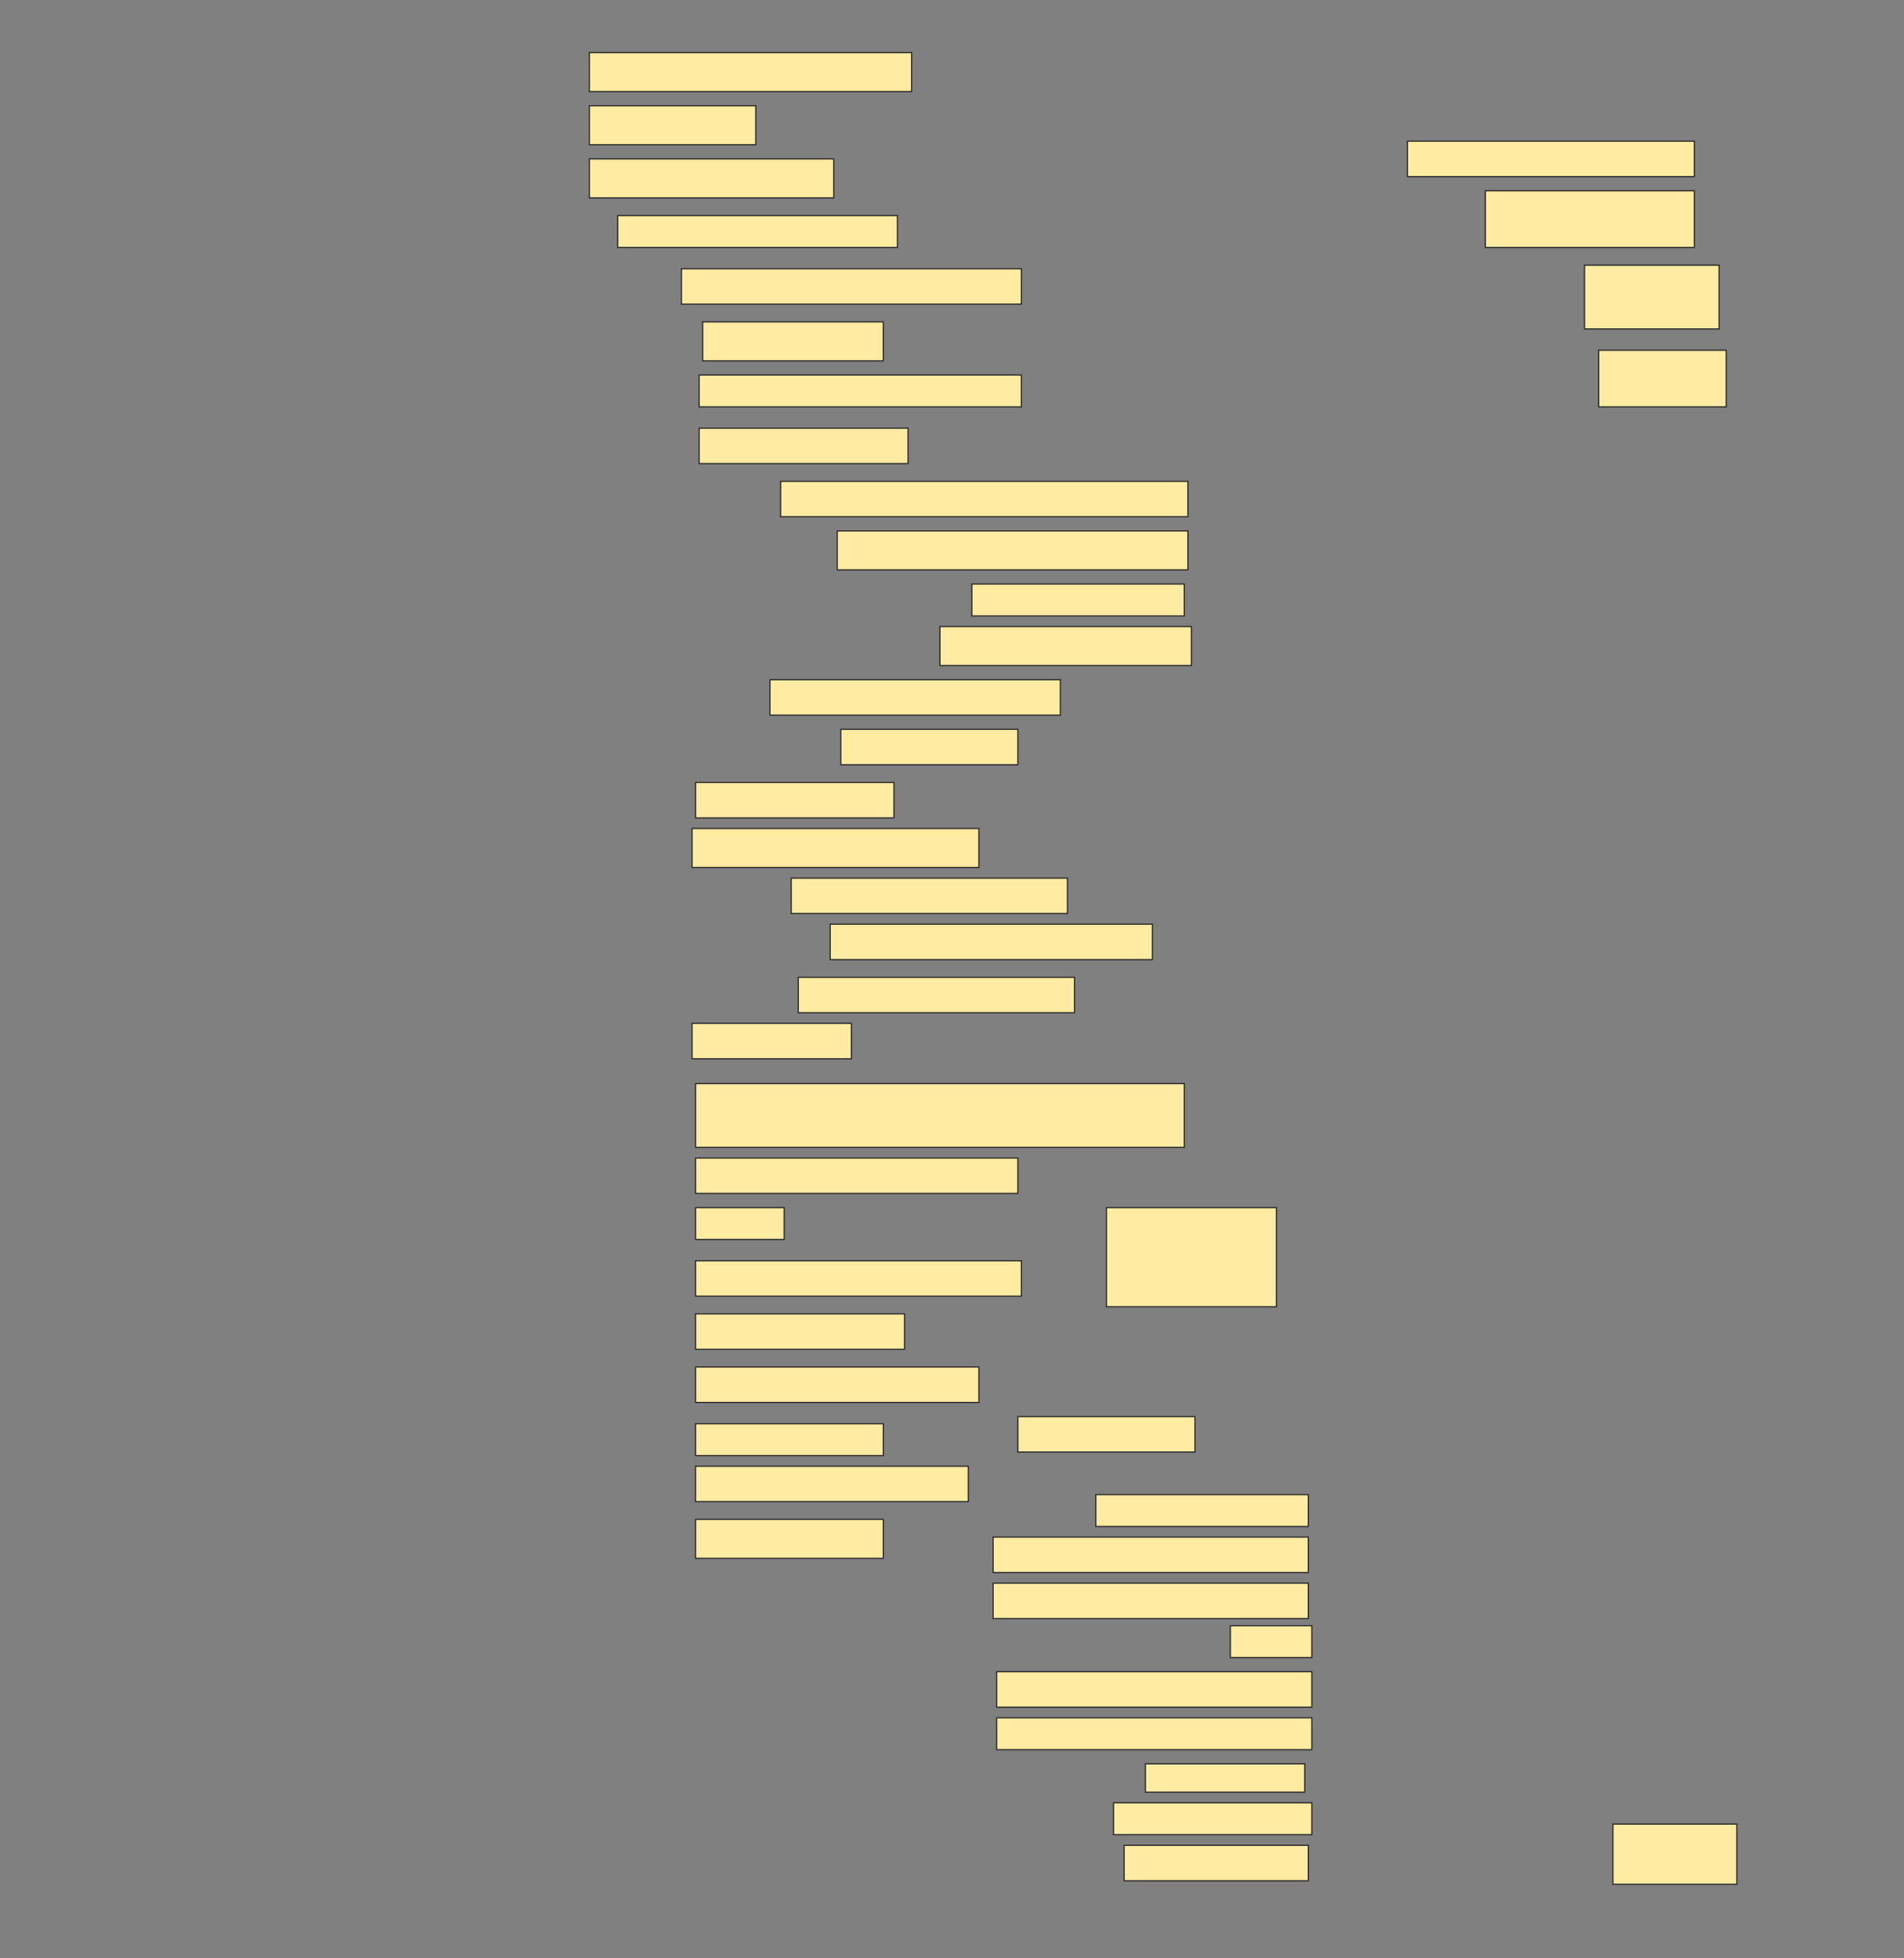 <svg height="1579" width="1536" xmlns="http://www.w3.org/2000/svg">
 <rect width="100%" height="100%" fill="#808080" stroke="none"/>
 <!-- Created with Image Occlusion Enhanced -->
 <g>
  <title>Labels</title>
 </g>
 <g>
  <title>Masks</title>
  <rect fill="#FFEBA2" height="31.429" id="e5837c1187794ec59d63f25f2d080c23-ao-1" stroke="#2D2D2D" width="260" x="475.429" y="42.428"/>
  
  <rect fill="#FFEBA2" height="31.429" id="e5837c1187794ec59d63f25f2d080c23-ao-3" stroke="#2D2D2D" width="134.286" x="475.429" y="85.286"/>
  <rect fill="#FFEBA2" height="28.571" id="e5837c1187794ec59d63f25f2d080c23-ao-4" stroke="#2D2D2D" width="231.429" x="1135.429" y="113.857"/>
  <rect fill="#FFEBA2" height="31.429" id="e5837c1187794ec59d63f25f2d080c23-ao-5" stroke="#2D2D2D" width="197.143" x="475.429" y="128.143"/>
  <rect fill="#FFEBA2" height="45.714" id="e5837c1187794ec59d63f25f2d080c23-ao-6" stroke="#2D2D2D" width="168.571" x="1198.286" y="153.857"/>
  <rect fill="#FFEBA2" height="25.714" id="e5837c1187794ec59d63f25f2d080c23-ao-7" stroke="#2D2D2D" width="225.714" x="498.286" y="173.857"/>
  <rect fill="#FFEBA2" height="28.571" id="e5837c1187794ec59d63f25f2d080c23-ao-8" stroke="#2D2D2D" width="274.286" x="549.714" y="216.714"/>
  <rect fill="#FFEBA2" height="51.429" id="e5837c1187794ec59d63f25f2d080c23-ao-9" stroke="#2D2D2D" width="108.571" x="1278.286" y="213.857"/>
  <rect fill="#FFEBA2" height="31.429" id="e5837c1187794ec59d63f25f2d080c23-ao-10" stroke="#2D2D2D" width="145.714" x="566.857" y="259.571"/>
  <rect fill="#FFEBA2" height="45.714" id="e5837c1187794ec59d63f25f2d080c23-ao-11" stroke="#2D2D2D" width="102.857" x="1289.714" y="282.428"/>
  <rect fill="#FFEBA2" height="25.714" id="e5837c1187794ec59d63f25f2d080c23-ao-12" stroke="#2D2D2D" width="260" x="564" y="302.428"/>
  <rect fill="#FFEBA2" height="28.571" id="e5837c1187794ec59d63f25f2d080c23-ao-13" stroke="#2D2D2D" width="168.571" x="564" y="345.286"/>
  <rect fill="#FFEBA2" height="28.571" id="e5837c1187794ec59d63f25f2d080c23-ao-14" stroke="#2D2D2D" width="328.571" x="629.714" y="388.143"/>
  <rect fill="#FFEBA2" height="31.429" id="e5837c1187794ec59d63f25f2d080c23-ao-15" stroke="#2D2D2D" width="282.857" x="675.429" y="428.143"/>
  <rect fill="#FFEBA2" height="25.714" id="e5837c1187794ec59d63f25f2d080c23-ao-16" stroke="#2D2D2D" width="171.429" x="784" y="471"/>
  <rect fill="#FFEBA2" height="31.429" id="e5837c1187794ec59d63f25f2d080c23-ao-17" stroke="#2D2D2D" width="202.857" x="758.286" y="505.286"/>
  <rect fill="#FFEBA2" height="28.571" id="e5837c1187794ec59d63f25f2d080c23-ao-18" stroke="#2D2D2D" width="234.286" x="621.143" y="548.143"/>
  <rect fill="#FFEBA2" height="28.571" id="e5837c1187794ec59d63f25f2d080c23-ao-19" stroke="#2D2D2D" width="142.857" x="678.286" y="588.143"/>
  <rect fill="#FFEBA2" height="28.571" id="e5837c1187794ec59d63f25f2d080c23-ao-20" stroke="#2D2D2D" width="160" x="561.143" y="631"/>
  <rect fill="#FFEBA2" height="31.429" id="e5837c1187794ec59d63f25f2d080c23-ao-21" stroke="#2D2D2D" stroke-dasharray="null" stroke-linecap="null" stroke-linejoin="null" width="231.429" x="558.286" y="668.143"/>
  <rect fill="#FFEBA2" height="28.571" id="e5837c1187794ec59d63f25f2d080c23-ao-22" stroke="#2D2D2D" stroke-dasharray="null" stroke-linecap="null" stroke-linejoin="null" width="222.857" x="638.286" y="708.143"/>
  <rect fill="#FFEBA2" height="28.571" id="e5837c1187794ec59d63f25f2d080c23-ao-23" stroke="#2D2D2D" stroke-dasharray="null" stroke-linecap="null" stroke-linejoin="null" width="260" x="669.714" y="745.286"/>
  <rect fill="#FFEBA2" height="28.571" id="e5837c1187794ec59d63f25f2d080c23-ao-24" stroke="#2D2D2D" stroke-dasharray="null" stroke-linecap="null" stroke-linejoin="null" width="222.857" x="644" y="788.143"/>
  <rect fill="#FFEBA2" height="28.571" id="e5837c1187794ec59d63f25f2d080c23-ao-25" stroke="#2D2D2D" stroke-dasharray="null" stroke-linecap="null" stroke-linejoin="null" width="128.571" x="558.286" y="825.286"/>
  <rect fill="#FFEBA2" height="51.429" id="e5837c1187794ec59d63f25f2d080c23-ao-26" stroke="#2D2D2D" stroke-dasharray="null" stroke-linecap="null" stroke-linejoin="null" width="394.286" x="561.143" y="873.857"/>
  <rect fill="#FFEBA2" height="28.571" id="e5837c1187794ec59d63f25f2d080c23-ao-27" stroke="#2D2D2D" stroke-dasharray="null" stroke-linecap="null" stroke-linejoin="null" width="260" x="561.143" y="933.857"/>
  <rect fill="#FFEBA2" height="80" id="e5837c1187794ec59d63f25f2d080c23-ao-28" stroke="#2D2D2D" stroke-dasharray="null" stroke-linecap="null" stroke-linejoin="null" width="137.143" x="892.572" y="973.857"/>
  <rect fill="#FFEBA2" height="25.714" id="e5837c1187794ec59d63f25f2d080c23-ao-29" stroke="#2D2D2D" stroke-dasharray="null" stroke-linecap="null" stroke-linejoin="null" width="71.429" x="561.143" y="973.857"/>
  <rect fill="#FFEBA2" height="28.571" id="e5837c1187794ec59d63f25f2d080c23-ao-30" stroke="#2D2D2D" stroke-dasharray="null" stroke-linecap="null" stroke-linejoin="null" width="262.857" x="561.143" y="1016.714"/>
  <rect fill="#FFEBA2" height="28.571" id="e5837c1187794ec59d63f25f2d080c23-ao-31" stroke="#2D2D2D" stroke-dasharray="null" stroke-linecap="null" stroke-linejoin="null" width="168.571" x="561.143" y="1059.571"/>
  <g id="e5837c1187794ec59d63f25f2d080c23-ao-32">
   <rect fill="#FFEBA2" height="28.571" stroke="#2D2D2D" stroke-dasharray="null" stroke-linecap="null" stroke-linejoin="null" width="142.857" x="821.143" y="1142.428"/>
   <rect fill="#FFEBA2" height="28.571" stroke="#2D2D2D" stroke-dasharray="null" stroke-linecap="null" stroke-linejoin="null" width="228.571" x="561.143" y="1102.428"/>
   <rect fill="#FFEBA2" height="25.714" stroke="#2D2D2D" stroke-dasharray="null" stroke-linecap="null" stroke-linejoin="null" width="151.429" x="561.143" y="1148.143"/>
   <rect fill="#FFEBA2" height="28.571" stroke="#2D2D2D" stroke-dasharray="null" stroke-linecap="null" stroke-linejoin="null" width="220" x="561.143" y="1182.428"/>
   <rect fill="#FFEBA2" height="31.429" stroke="#2D2D2D" stroke-dasharray="null" stroke-linecap="null" stroke-linejoin="null" width="151.429" x="561.143" y="1225.286"/>
  </g>
  <rect fill="#FFEBA2" height="25.714" id="e5837c1187794ec59d63f25f2d080c23-ao-33" stroke="#2D2D2D" stroke-dasharray="null" stroke-linecap="null" stroke-linejoin="null" width="171.429" x="884" y="1205.286"/>
  <rect fill="#FFEBA2" height="28.571" id="e5837c1187794ec59d63f25f2d080c23-ao-34" stroke="#2D2D2D" stroke-dasharray="null" stroke-linecap="null" stroke-linejoin="null" width="254.286" x="801.143" y="1239.571"/>
  <rect fill="#FFEBA2" height="28.571" id="e5837c1187794ec59d63f25f2d080c23-ao-35" stroke="#2D2D2D" stroke-dasharray="null" stroke-linecap="null" stroke-linejoin="null" width="254.286" x="801.143" y="1276.714"/>
  <rect fill="#FFEBA2" height="25.714" id="e5837c1187794ec59d63f25f2d080c23-ao-36" stroke="#2D2D2D" stroke-dasharray="null" stroke-linecap="null" stroke-linejoin="null" width="65.714" x="992.572" y="1311"/>
  <rect fill="#FFEBA2" height="28.571" id="e5837c1187794ec59d63f25f2d080c23-ao-37" stroke="#2D2D2D" stroke-dasharray="null" stroke-linecap="null" stroke-linejoin="null" width="254.286" x="804" y="1348.143"/>
  <rect fill="#FFEBA2" height="25.714" id="e5837c1187794ec59d63f25f2d080c23-ao-38" stroke="#2D2D2D" stroke-dasharray="null" stroke-linecap="null" stroke-linejoin="null" width="254.286" x="804" y="1385.286"/>
  <rect fill="#FFEBA2" height="22.857" id="e5837c1187794ec59d63f25f2d080c23-ao-39" stroke="#2D2D2D" stroke-dasharray="null" stroke-linecap="null" stroke-linejoin="null" width="128.571" x="924" y="1422.428"/>
  <rect fill="#FFEBA2" height="25.714" id="e5837c1187794ec59d63f25f2d080c23-ao-40" stroke="#2D2D2D" stroke-dasharray="null" stroke-linecap="null" stroke-linejoin="null" width="160" x="898.286" y="1453.857"/>
  <rect fill="#FFEBA2" height="48.571" id="e5837c1187794ec59d63f25f2d080c23-ao-41" stroke="#2D2D2D" stroke-dasharray="null" stroke-linecap="null" stroke-linejoin="null" width="100" x="1301.143" y="1471"/>
  <rect fill="#FFEBA2" height="28.571" id="e5837c1187794ec59d63f25f2d080c23-ao-42" stroke="#2D2D2D" stroke-dasharray="null" stroke-linecap="null" stroke-linejoin="null" width="148.571" x="906.857" y="1488.143"/>
 </g>
</svg>